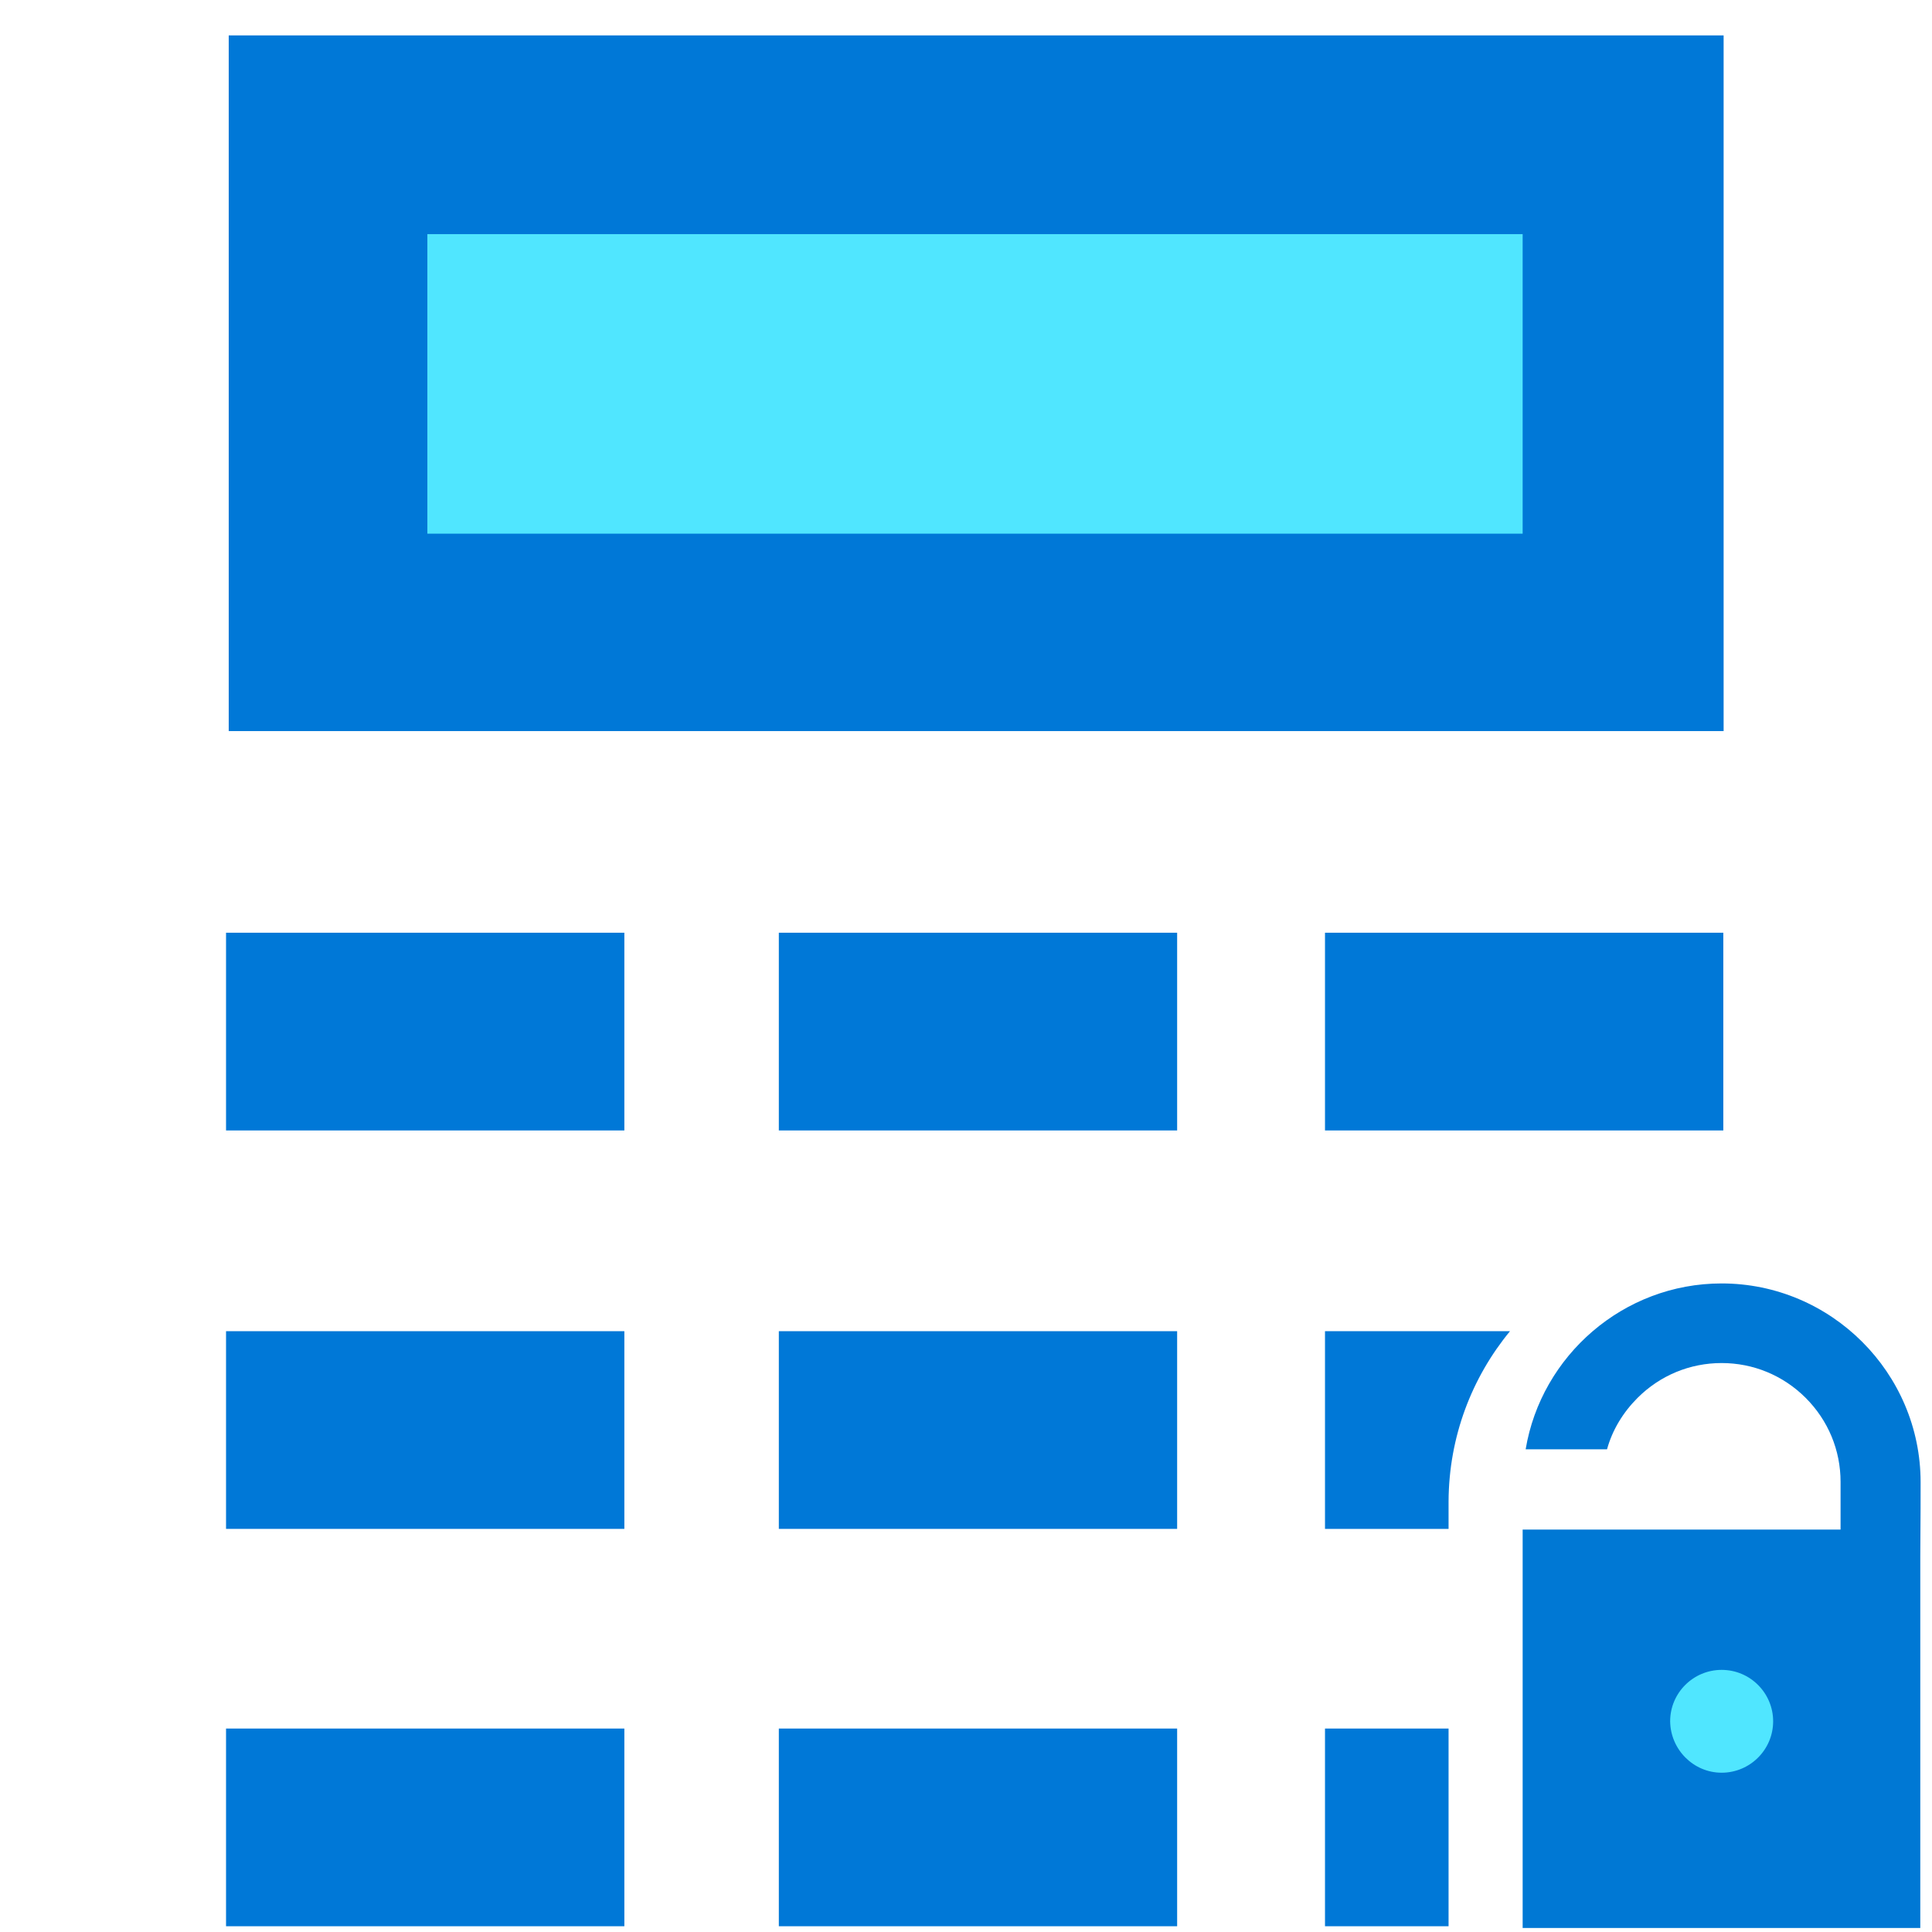 <svg data-slug-id="calculator03" viewBox="0 0 49 49" xmlns="http://www.w3.org/2000/svg">
<path d="M36.739 43.84H33.605V48.854H36.739V43.84Z" fill="#0078D7"/>
<path d="M36.739 38.078C36.747 36.437 37.328 34.94 38.297 33.762H33.605V38.776H36.739V38.078Z" fill="#0078D7"/>
<path d="M43.715 0.898H5.801V18.542H43.715V0.898Z" fill="#0078D7"/>
<path d="M38.618 5.938H10.839V13.535H38.618V5.938Z" fill="#50E6FF"/>
<path d="M43.707 23.656H33.605V28.671H43.707V23.656Z" fill="#0078D7"/>
<path d="M15.835 43.84H5.733V48.854H15.835V43.84Z" fill="#0078D7"/>
<path d="M15.835 33.762H5.733V38.776H15.835V33.762Z" fill="#0078D7"/>
<path d="M15.835 23.656H5.733V28.671H15.835V23.656Z" fill="#0078D7"/>
<path d="M29.855 43.84H19.753V48.854H29.855V43.84Z" fill="#0078D7"/>
<path d="M29.855 33.762H19.753V38.776H29.855V33.762Z" fill="#0078D7"/>
<path d="M29.855 23.656H19.753V28.671H29.855V23.656Z" fill="#0078D7"/>
<path d="M48.711 37.591C48.711 34.822 46.445 32.551 43.664 32.551C41.171 32.551 39.09 34.385 38.694 36.758H40.758C40.892 36.27 41.162 35.824 41.533 35.453C42.106 34.881 42.864 34.57 43.664 34.57C44.465 34.57 45.223 34.881 45.796 35.453C46.369 36.026 46.681 36.783 46.681 37.582C46.681 37.742 46.681 38.196 46.681 38.794H38.618V48.898H48.703V39.467C48.711 38.55 48.711 37.809 48.711 37.591Z" fill="#0078D4"/>
<path d="M43.665 44.96C44.381 44.96 44.971 44.379 44.971 43.656C44.971 42.941 44.389 42.352 43.665 42.352C42.949 42.352 42.359 42.932 42.359 43.656C42.367 44.371 42.949 44.96 43.665 44.96Z" fill="#50E6FF"/>
</svg>
